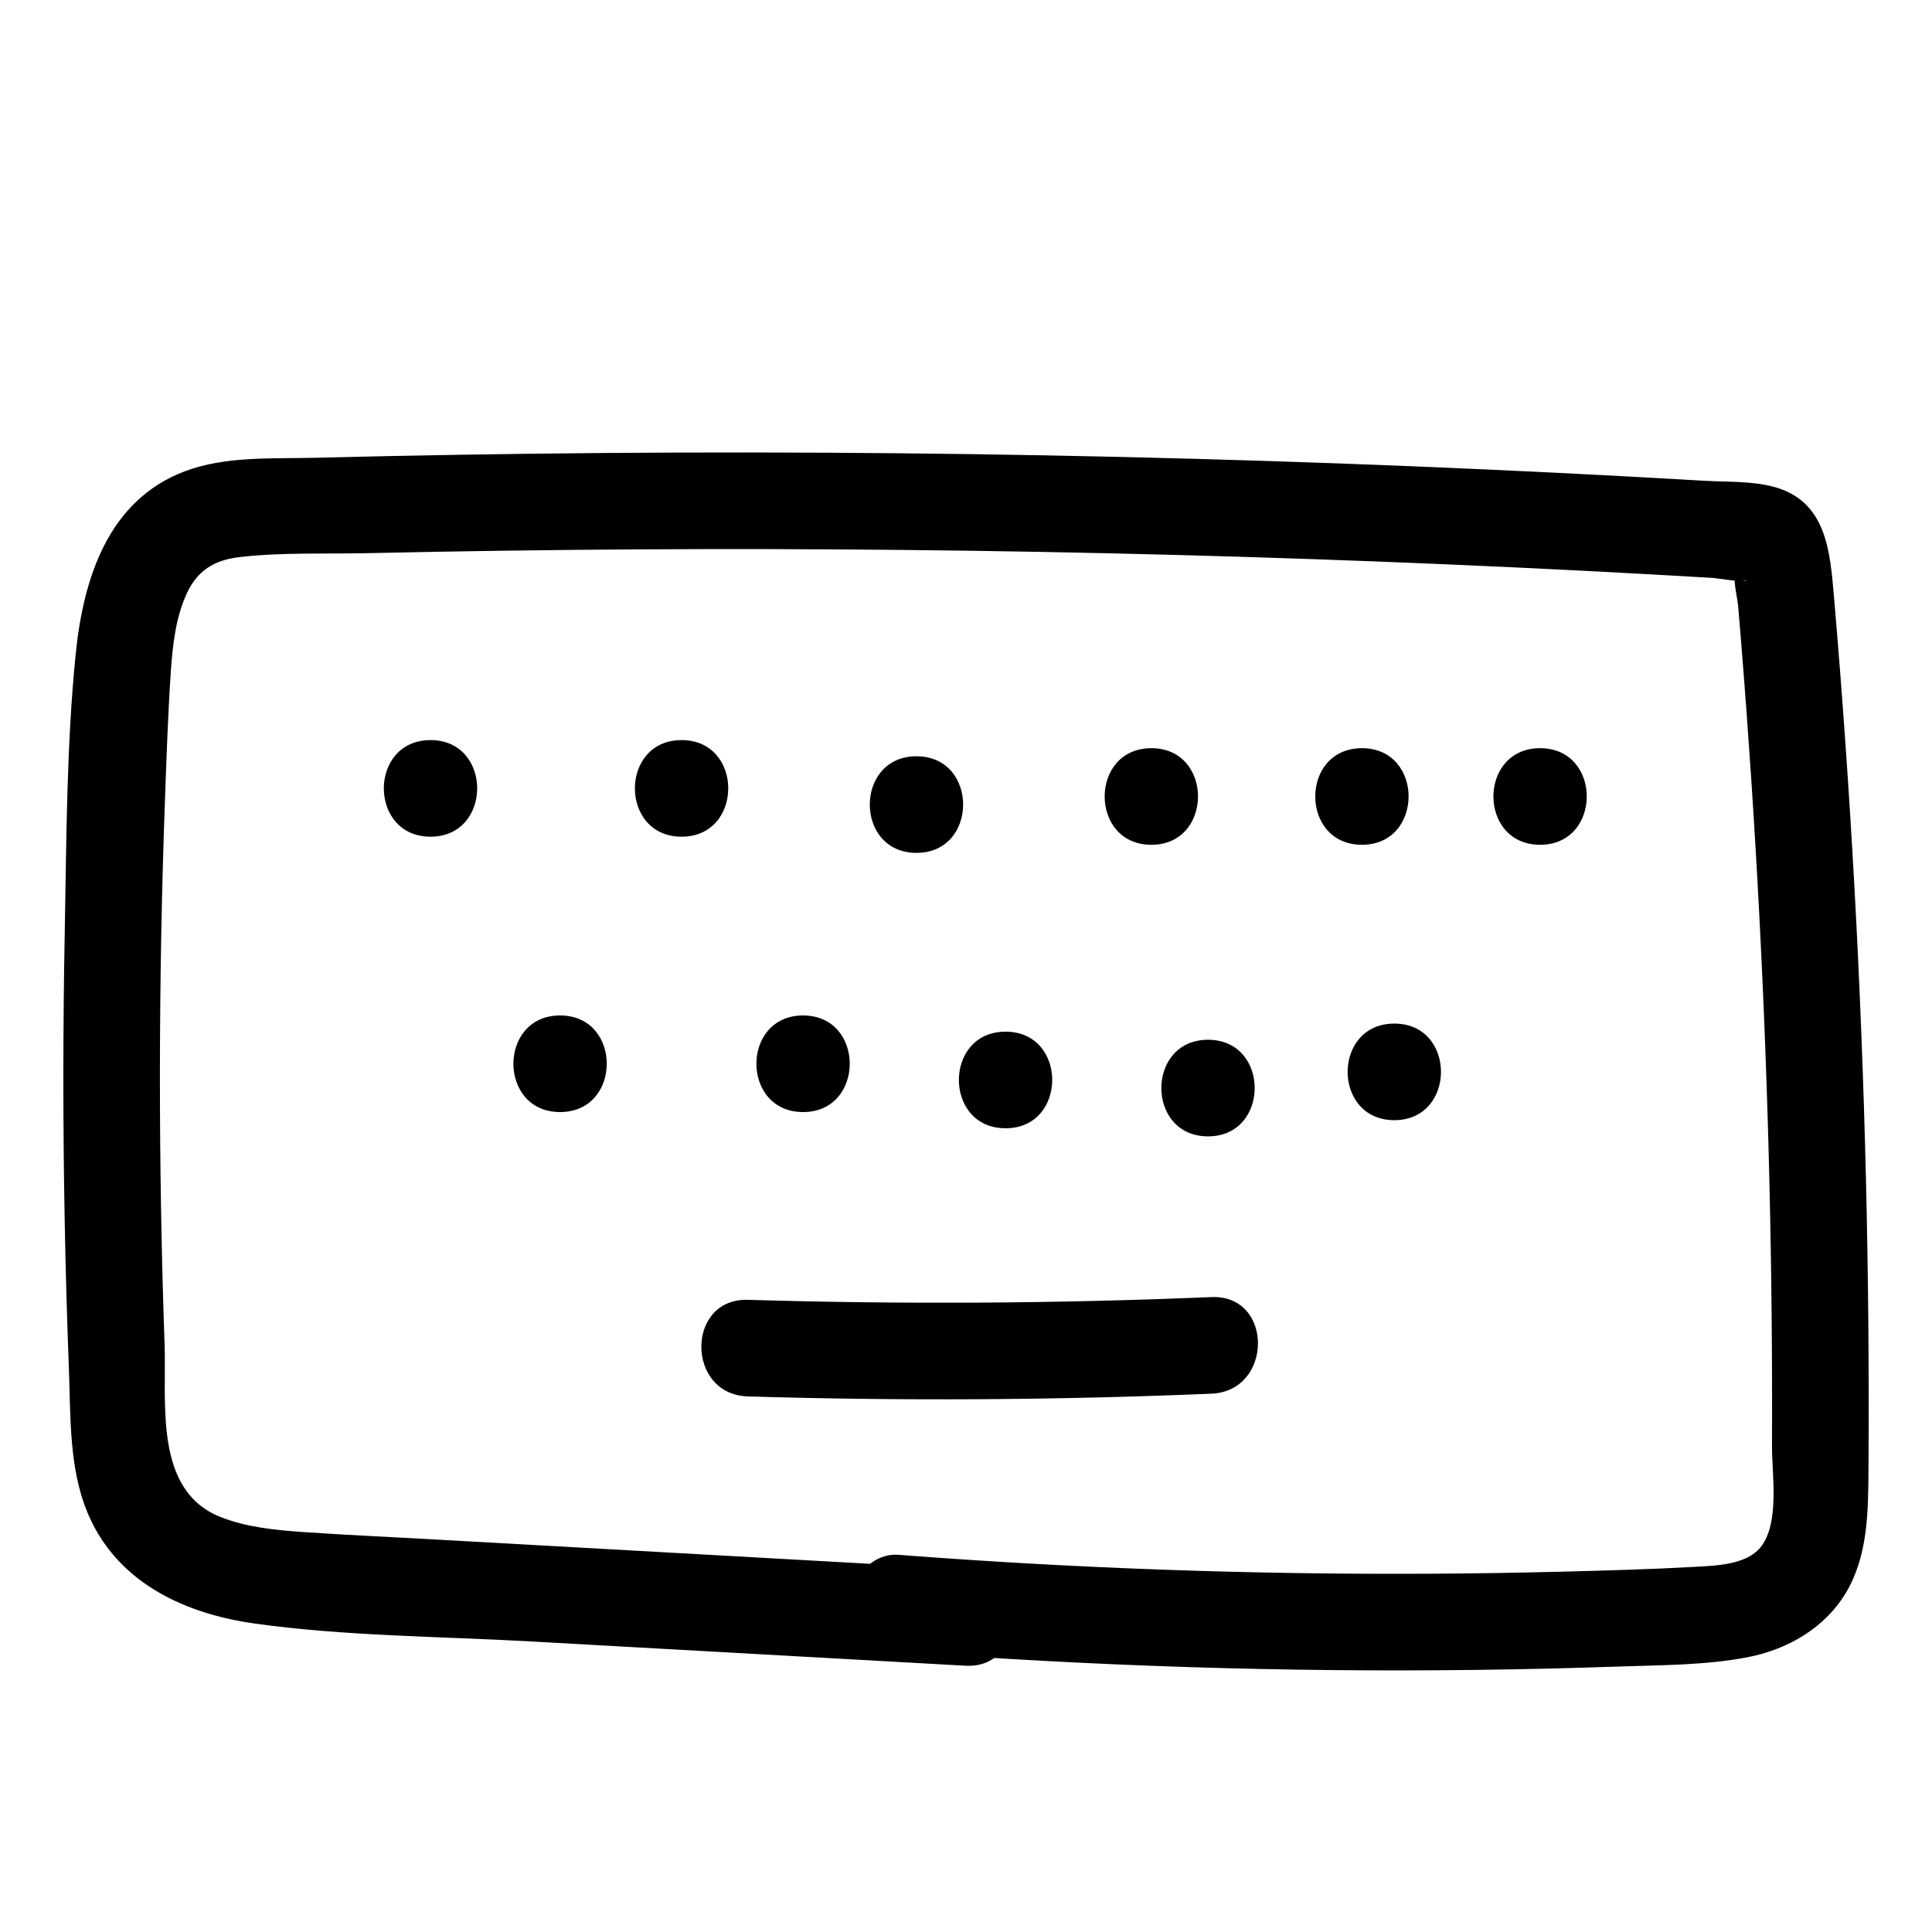 <?xml version="1.0" encoding="UTF-8"?>
<svg id="_レイヤー_1" data-name="レイヤー 1" xmlns="http://www.w3.org/2000/svg" viewBox="0 0 100 100">
  <path d="M38.714,72.279c7.995,.239,15.995,.192,23.987-.142,3.206-.134,3.223-5.135,0-5-7.992,.334-15.992,.381-23.987,.142-3.219-.096-3.216,4.904,0,5h0Z"/>
  <path d="M49.962,81.218c-9.235-.516-18.471-1.032-27.706-1.549-2.21-.124-4.424-.221-6.632-.375-1.409-.099-2.897-.252-4.219-.778-3.454-1.375-2.78-5.898-2.886-8.924-.327-9.346-.322-18.703,.015-28.049,.08-2.232,.155-4.469,.302-6.698,.09-1.373,.248-2.873,.83-4.125,.547-1.179,1.405-1.732,2.741-1.886,2.186-.253,4.462-.154,6.661-.203,18.563-.411,37.139-.219,55.689,.574,4.638,.198,9.274,.434,13.907,.708,.203,.012,1.559,.26,1.738,.104-.414,.36-.375-1.081-.583-.352-.121,.426,.113,1.29,.149,1.724,.056,.657,.11,1.314,.163,1.971,.186,2.3,.355,4.602,.509,6.905,.613,9.211,.967,18.44,1.058,27.671,.023,2.308,.03,4.616,.02,6.924-.006,1.449,.411,3.986-.592,5.226-.754,.934-2.399,.956-3.496,1.018-2.244,.126-4.494,.186-6.74,.244-9.176,.237-18.362,.099-27.527-.415-2.291-.128-4.581-.282-6.869-.456-1.348-.102-2.5,1.222-2.5,2.5,0,1.438,1.148,2.397,2.5,2.5,9.971,.758,19.972,1.083,29.972,.956,2.459-.031,4.917-.09,7.374-.175,2.19-.076,4.432-.064,6.592-.476,2.071-.394,4.007-1.499,5.11-3.337,1.143-1.904,1.155-4.2,1.17-6.35,.068-10.056-.175-20.114-.726-30.155-.276-5.02-.629-10.037-1.059-15.046-.204-2.372-.389-4.972-3.133-5.701-1.141-.303-2.456-.243-3.626-.311-1.241-.073-2.483-.142-3.724-.21-20.196-1.092-40.43-1.47-60.652-1.134-2.486,.041-4.973,.093-7.458,.156-2.222,.056-4.664-.099-6.776,.702-3.973,1.506-5.247,5.566-5.638,9.437-.482,4.763-.478,9.626-.569,14.41-.096,5.047-.096,10.096,.001,15.144,.048,2.482,.119,4.964,.213,7.445,.085,2.236,.015,4.655,.72,6.805,1.316,4.016,4.954,5.847,8.907,6.398,4.697,.655,9.527,.66,14.259,.924l15.09,.843c2.474,.138,4.948,.277,7.421,.415,3.215,.18,3.205-4.821,0-5h0Z"/>
  <path d="M22.284,43.307c3.217,0,3.223-5,0-5s-3.223,5,0,5h0Z"/>
  <path d="M35.279,43.307c3.217,0,3.223-5,0-5s-3.223,5,0,5h0Z"/>
  <path d="M47.437,44.145c3.217,0,3.223-5,0-5s-3.223,5,0,5h0Z"/>
  <path d="M59.594,43.726c3.217,0,3.223-5,0-5s-3.223,5,0,5h0Z"/>
  <path d="M70.494,43.726c3.217,0,3.223-5,0-5s-3.223,5,0,5h0Z"/>
  <path d="M79.716,43.726c3.217,0,3.223-5,0-5s-3.223,5,0,5h0Z"/>
  <path d="M28.991,57.56c3.217,0,3.223-5,0-5s-3.223,5,0,5h0Z"/>
  <path d="M41.568,57.56c3.217,0,3.223-5,0-5s-3.223,5,0,5h0Z"/>
  <path d="M52.048,58.399c3.217,0,3.223-5,0-5s-3.223,5,0,5h0Z"/>
  <path d="M62.528,58.818c3.217,0,3.223-5,0-5s-3.223,5,0,5h0Z"/>
  <path d="M72.17,57.98c3.217,0,3.223-5,0-5s-3.223,5,0,5h0Z"/>
</svg>